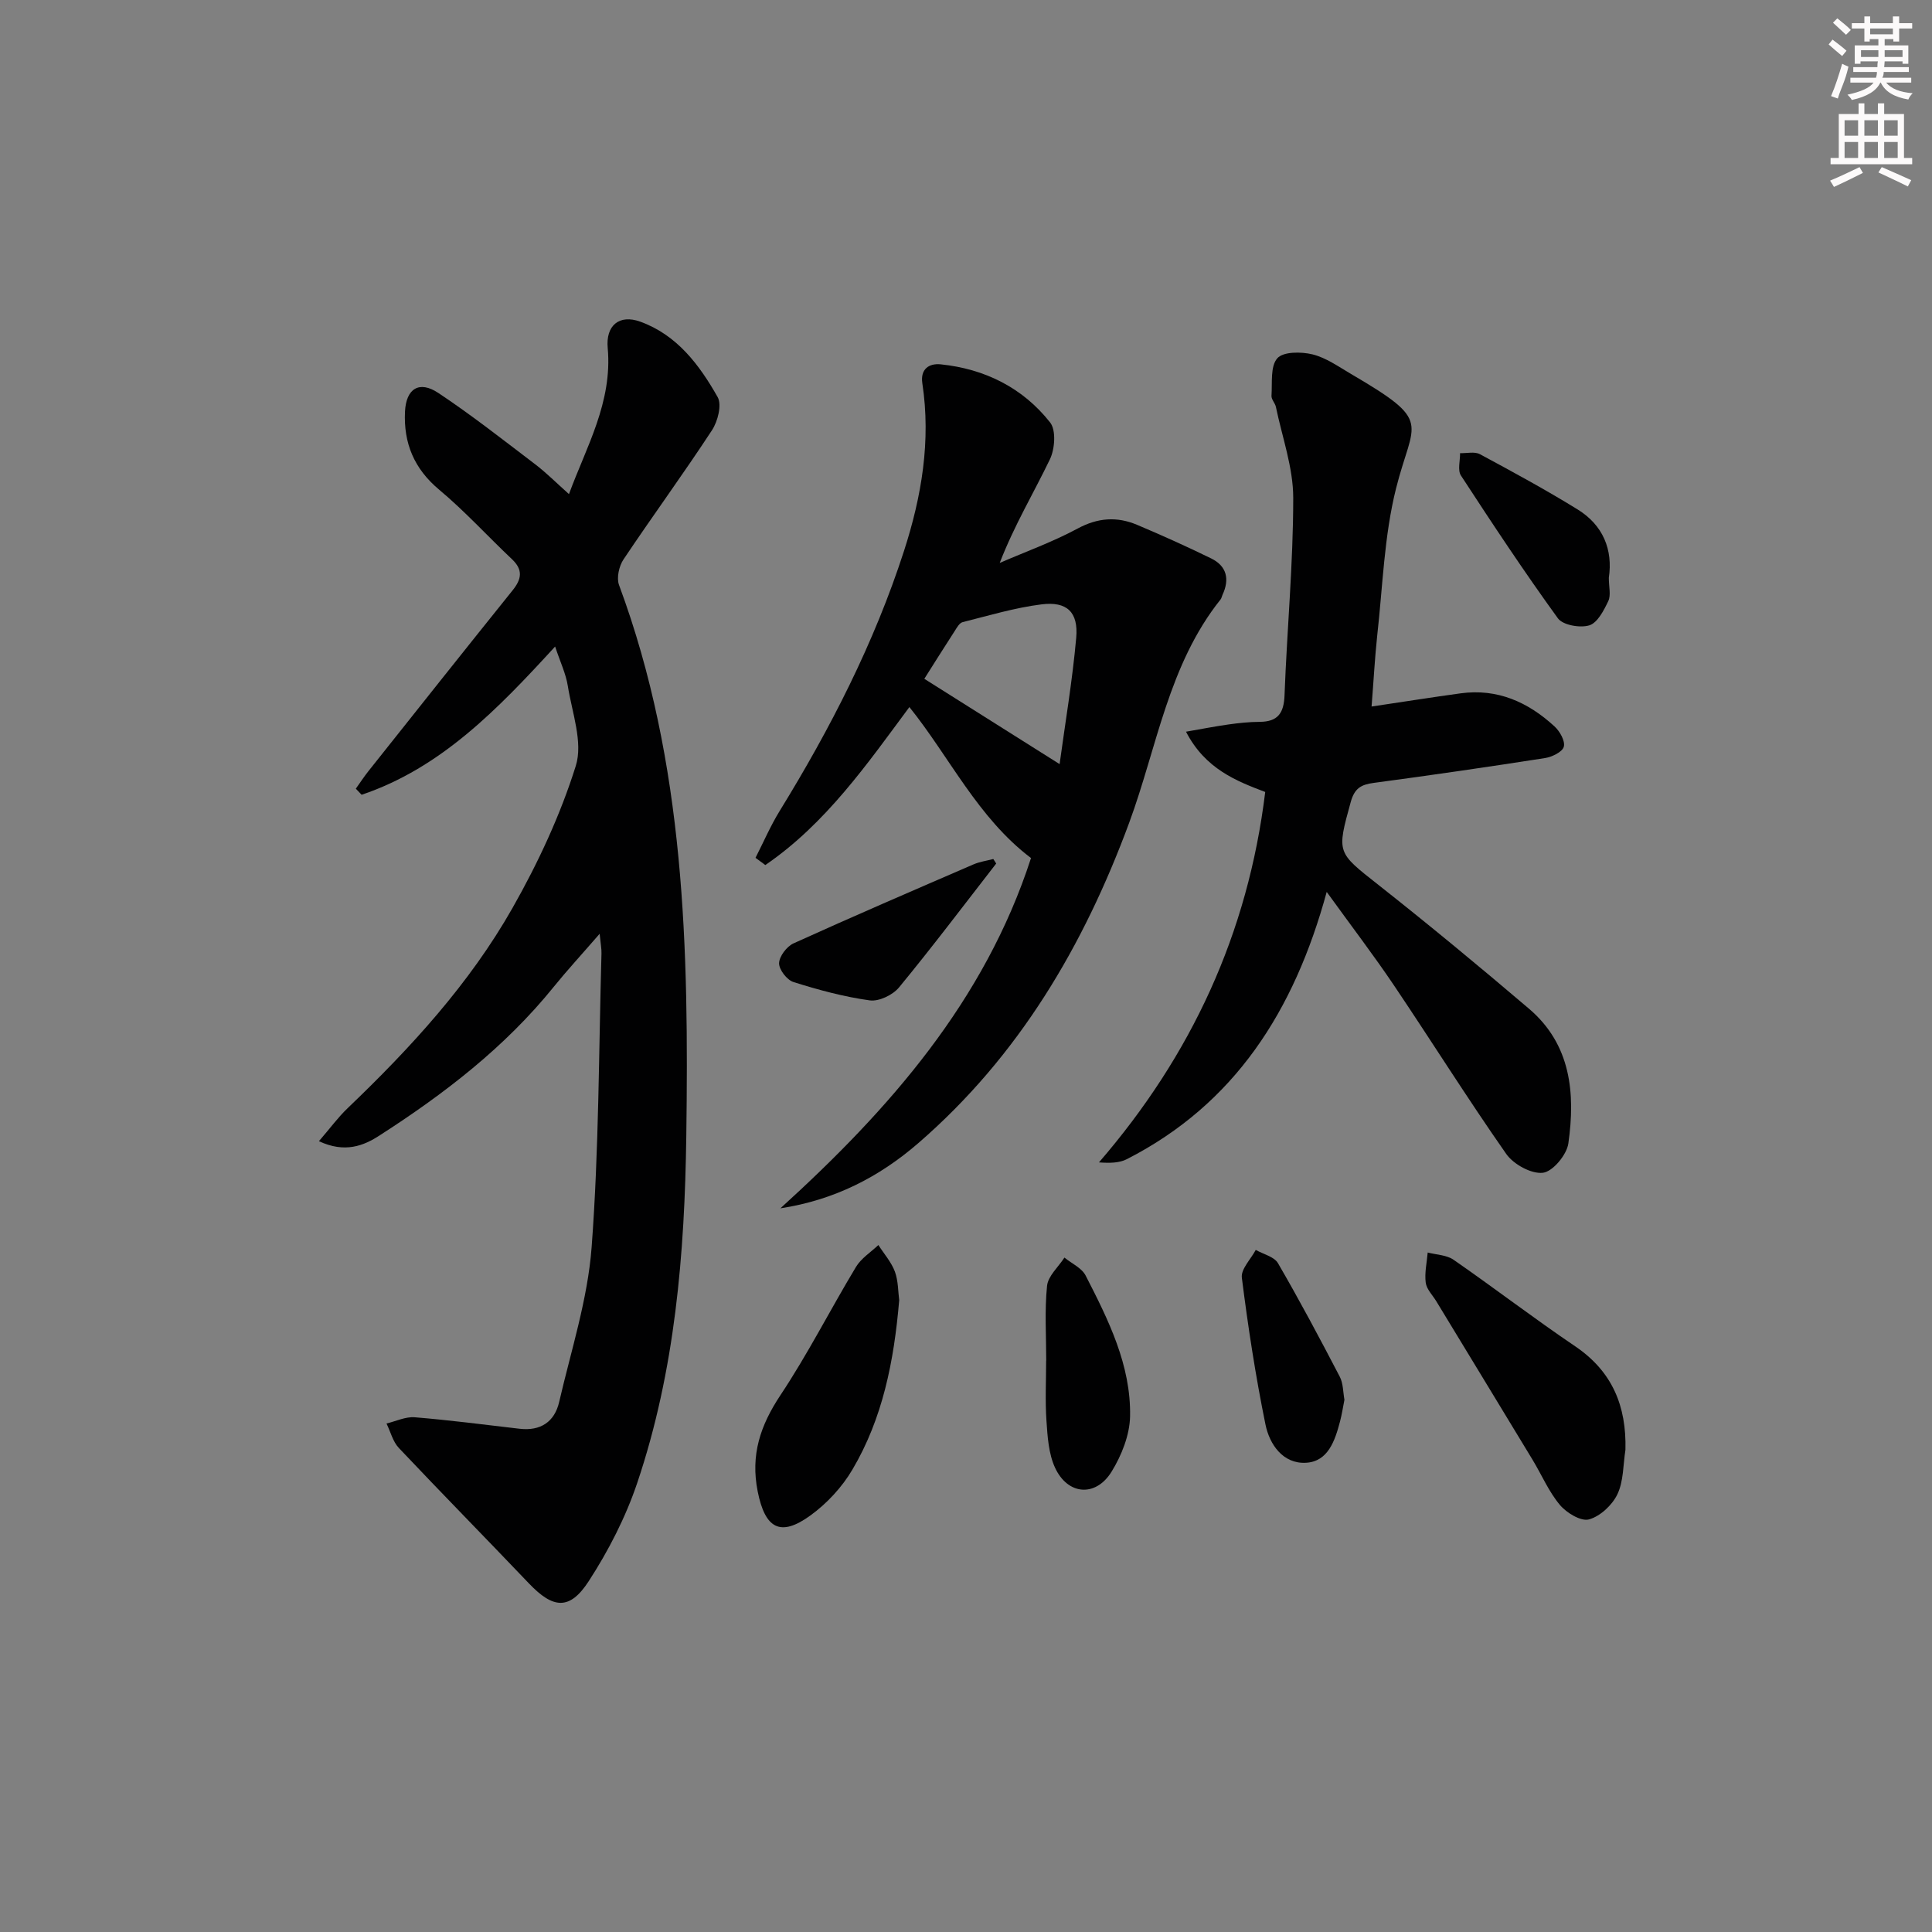 <svg enable-background="new 0 0 400 400" viewBox="0 0 400 400" xmlns="http://www.w3.org/2000/svg"><rect x="0" y="0" width="400" height="400" fill="#808080" stroke="none"/><g fill="#010102"><path d="m66.03 236.27c2.31-2.67 3.95-4.93 5.94-6.83 13.04-12.48 25.24-25.75 34.16-41.49 5.28-9.31 9.89-19.21 13.08-29.38 1.53-4.87-.77-11.03-1.65-16.55-.4-2.54-1.57-4.96-2.63-8.16-11.86 12.94-23.59 25.13-40.06 30.69-.4-.42-.8-.84-1.2-1.26.87-1.22 1.7-2.49 2.63-3.66 9.93-12.49 19.84-24.98 29.83-37.41 1.87-2.32 2.2-4.24-.13-6.44-5.05-4.77-9.75-9.94-15.06-14.38-5.21-4.35-7.4-9.65-7.09-16.18.23-4.75 2.93-6.5 6.89-3.87 6.89 4.58 13.42 9.72 20.02 14.74 2.37 1.8 4.48 3.94 7.04 6.21 3.54-9.68 9.04-19.01 8.02-30.25-.43-4.66 2.38-7.03 6.75-5.45 7.62 2.76 12.24 8.96 16.01 15.61.91 1.6.03 5.03-1.17 6.86-5.92 9.04-12.31 17.77-18.32 26.75-.93 1.39-1.47 3.82-.93 5.29 13.71 36.95 14.46 75.45 13.93 114.11-.33 24.34-2.32 48.52-10.14 71.75-2.4 7.14-5.96 14.08-10.07 20.41-3.95 6.08-7.37 5.69-12.37.45-8.94-9.38-18.03-18.62-26.93-28.04-1.25-1.32-1.72-3.36-2.56-5.07 1.95-.46 3.94-1.44 5.83-1.29 7.26.59 14.49 1.54 21.73 2.38 4.34.5 7.24-1.43 8.19-5.55 2.46-10.64 5.91-21.25 6.72-32.04 1.52-20.21 1.47-40.54 2.04-60.81.03-.96-.17-1.93-.38-4.08-3.64 4.2-6.71 7.53-9.56 11.05-10.07 12.45-22.57 22.06-35.91 30.64-3.4 2.24-7.3 3.75-12.65 1.25z"/><path d="m161.57 250.17c22.59-20.51 42.31-42.95 51.89-72.52-11.03-8.34-16.87-20.93-25.18-31.26-8.65 11.65-17.25 24.11-29.83 32.71-.68-.5-1.35-1-2.03-1.5 1.66-3.25 3.11-6.63 5.02-9.73 10.48-17.03 19.55-34.72 25.72-53.79 3.66-11.31 5.6-22.81 3.8-34.72-.45-2.97 1.41-4.17 3.79-3.93 9.14.94 16.99 4.84 22.67 12.04 1.26 1.6.98 5.48-.04 7.61-3.35 6.97-7.36 13.62-10.4 21.47 5.39-2.34 10.97-4.34 16.13-7.12 4.19-2.26 8.15-2.52 12.31-.77 5.17 2.18 10.29 4.49 15.33 6.95 3.25 1.59 3.87 4.32 2.35 7.56-.14.3-.19.67-.38.92-10.83 13.55-13.16 30.59-18.92 46.21-9.43 25.53-22.86 48.34-43.66 66.36-8.13 7.04-17.39 11.8-28.57 13.51zm29.8-109.63c9.59 6.05 18.68 11.78 28.01 17.66 1.15-8.48 2.65-17.29 3.44-26.17.47-5.3-1.93-7.57-7.2-6.9-5.51.69-10.91 2.32-16.32 3.68-.65.16-1.18 1.11-1.61 1.79-2.25 3.47-4.44 6.97-6.32 9.94z"/><path d="m283.97 146.28c6.63-.99 12.52-1.92 18.42-2.73 7.64-1.05 14 1.82 19.46 6.85 1.1 1.01 2.24 3.03 1.92 4.2-.29 1.08-2.44 2.12-3.89 2.35-11.8 1.84-23.63 3.56-35.47 5.14-2.63.35-3.97 1.13-4.75 3.94-2.92 10.61-2.91 10.37 5.73 17.18 10.56 8.33 20.94 16.92 31.18 25.64 8.7 7.41 9.61 17.53 8.14 27.89-.33 2.35-3.23 5.83-5.27 6.07-2.4.28-6.08-1.75-7.59-3.9-8-11.43-15.41-23.27-23.21-34.85-4.15-6.17-8.67-12.08-13.96-19.4-6.74 24.73-19.09 43.93-41.37 55.33-1.58.81-3.56.83-5.78.67 19.12-22.15 30.84-47.35 34.42-76.69-5.87-2.23-12.41-4.73-16.4-12.48 3.25-.56 6.02-1.11 8.8-1.5 2.14-.3 4.3-.53 6.46-.54 3.78-.02 5.01-1.83 5.14-5.53.51-13.61 1.8-27.21 1.8-40.82 0-6.29-2.29-12.58-3.59-18.86-.17-.8-.96-1.55-.91-2.29.18-2.68-.27-6.1 1.2-7.77 1.23-1.4 4.96-1.38 7.29-.81 2.81.69 5.37 2.53 7.95 4.04 17.15 10.05 12.9 9.54 9.35 23.7-2.48 9.89-2.76 20.34-3.91 30.55-.49 4.58-.73 9.19-1.16 14.62z"/><path d="m336.53 300.17c-.49 3.1-.37 6.49-1.67 9.21-1.07 2.24-3.57 4.57-5.89 5.2-1.66.45-4.64-1.36-6.02-3.01-2.31-2.76-3.76-6.22-5.65-9.34-6.63-10.95-13.29-21.88-19.93-32.82-.77-1.27-2.02-2.49-2.19-3.85-.26-2.03.23-4.15.41-6.24 1.8.47 3.91.5 5.35 1.5 8.46 5.86 16.64 12.14 25.16 17.9 7.72 5.22 10.66 12.4 10.43 21.45z"/><path d="m186.17 269.18c-1.07 12.66-3.43 24.51-9.71 35.12-2.13 3.61-5.24 6.96-8.63 9.43-6.32 4.6-9.44 2.69-10.96-4.95-1.51-7.58.56-13.68 4.74-19.97 5.67-8.53 10.32-17.73 15.62-26.52 1.08-1.79 3.06-3.03 4.63-4.52 1.17 1.83 2.68 3.53 3.42 5.51.71 1.97.66 4.22.89 5.9z"/><path d="m216.61 281.7c0-5.16-.35-10.36.17-15.47.21-2.06 2.34-3.91 3.6-5.86 1.49 1.22 3.58 2.14 4.39 3.72 4.71 9.18 9.4 18.55 9.2 29.13-.07 3.88-1.76 8.12-3.84 11.49-3.29 5.31-9.08 4.84-11.7-.85-1.33-2.89-1.55-6.41-1.77-9.67-.29-4.14-.07-8.32-.07-12.49z"/><path d="m278.35 289.81c-.31 1.57-.53 3.04-.91 4.48-1.04 3.95-2.46 8.31-7.05 8.56-4.77.26-7.55-3.8-8.39-7.93-2.05-10.05-3.61-20.21-4.89-30.39-.22-1.77 1.86-3.83 2.88-5.75 1.57.9 3.82 1.4 4.6 2.75 4.48 7.71 8.67 15.58 12.79 23.49.73 1.4.68 3.21.97 4.79z"/><path d="m333.09 119.63c0 1.87.47 3.59-.11 4.81-.92 1.94-2.24 4.51-3.93 5.03-1.9.59-5.47-.04-6.5-1.45-6.99-9.64-13.57-19.59-20.08-29.57-.72-1.11-.15-3.07-.18-4.63 1.38.05 3.01-.37 4.1.21 6.82 3.67 13.64 7.37 20.23 11.44 5.29 3.26 7.34 8.35 6.47 14.16z"/><path d="m206.25 178.79c-6.67 8.58-13.21 17.26-20.12 25.65-1.29 1.56-4.15 2.94-6.05 2.68-5.35-.74-10.64-2.17-15.8-3.8-1.35-.42-3.01-2.58-2.98-3.9.04-1.43 1.59-3.47 3-4.11 12.34-5.6 24.79-10.96 37.23-16.34 1.29-.56 2.75-.76 4.12-1.12.22.31.41.63.6.94z"/></g><path d="m378.6 9.2.8-1c.9.7 1.9 1.4 2.9 2.3l-.9 1.1c-1.1-.9-2-1.7-2.8-2.4zm.5 10.7c.9-2.1 1.6-4.3 2.3-6.7.4.2.8.4 1.3.6-.7 3.1-1.5 4.3-2.2 6.6zm.4-15.2.9-.9c1 .8 2 1.6 2.8 2.4l-1 1c-1-.9-1.9-1.8-2.7-2.5zm12.5-1.3h1.2v1.4h2.7v1.1h-2.7v2.7h-1.2v-.5h-1.8v1.3h4.9v3.8h-1.2v-.5h-3.7c0 .4-.1.9-.1 1.2h5.1v1h-5.2c0 .5-.1.9-.3 1.2h6v1h-5.2c1.1 1.3 2.9 2 5.5 2.2-.4.4-.7.8-.9 1.3-2.9-.5-4.8-1.6-5.7-3.5h-.1c-.8 1.7-2.7 2.9-5.9 3.6-.2-.4-.6-.8-.9-1.1 2.8-.6 4.6-1.4 5.4-2.5h-4.8v-1h5.3c.1-.3.2-.7.2-1.2h-4.9v-1h5c0-.4 0-.8.1-1.2h-3.6v.5h-1.2v-3.8h4.9v-1.3h-1.8v.5h-1.1v-2.7h-2.6v-1.1h2.6v-1.4h1.2v1.4h4.7v-1.4zm-6.7 8.4h3.6c0-.4 0-.9 0-1.4h-3.6zm1.9-4.7h4.7v-1.2h-4.7zm6.7 3.3h-3.7v1.4h3.7z" fill="#fcfafa"/><path d="m384.7 21.4h1.3v2.2h2.8v-2.2h1.3v2.2h4.1v9.1h1.7v1.3h-16.9v-1.3h1.7v-9.1h4.1v-2.2zm.3 13.2.7 1.2c-1.8.9-3.8 1.9-6 2.9-.2-.4-.5-.8-.8-1.3 2.4-1 4.4-2 6.1-2.8zm-3.1-6.5h2.8v-3.2h-2.8zm0 4.6h2.8v-3.3h-2.8v3.2zm4.1-4.6h2.8v-3.2h-2.8zm0 4.6h2.8v-3.3h-2.8zm3.6 1.9c2.1.9 4.1 1.8 6.1 2.7l-.7 1.3c-2.2-1.1-4.2-2-6.1-2.9zm3.3-9.7h-2.8v3.2h2.8zm-2.8 7.8h2.8v-3.3h-2.8z" fill="#fcfafa"/></svg>
